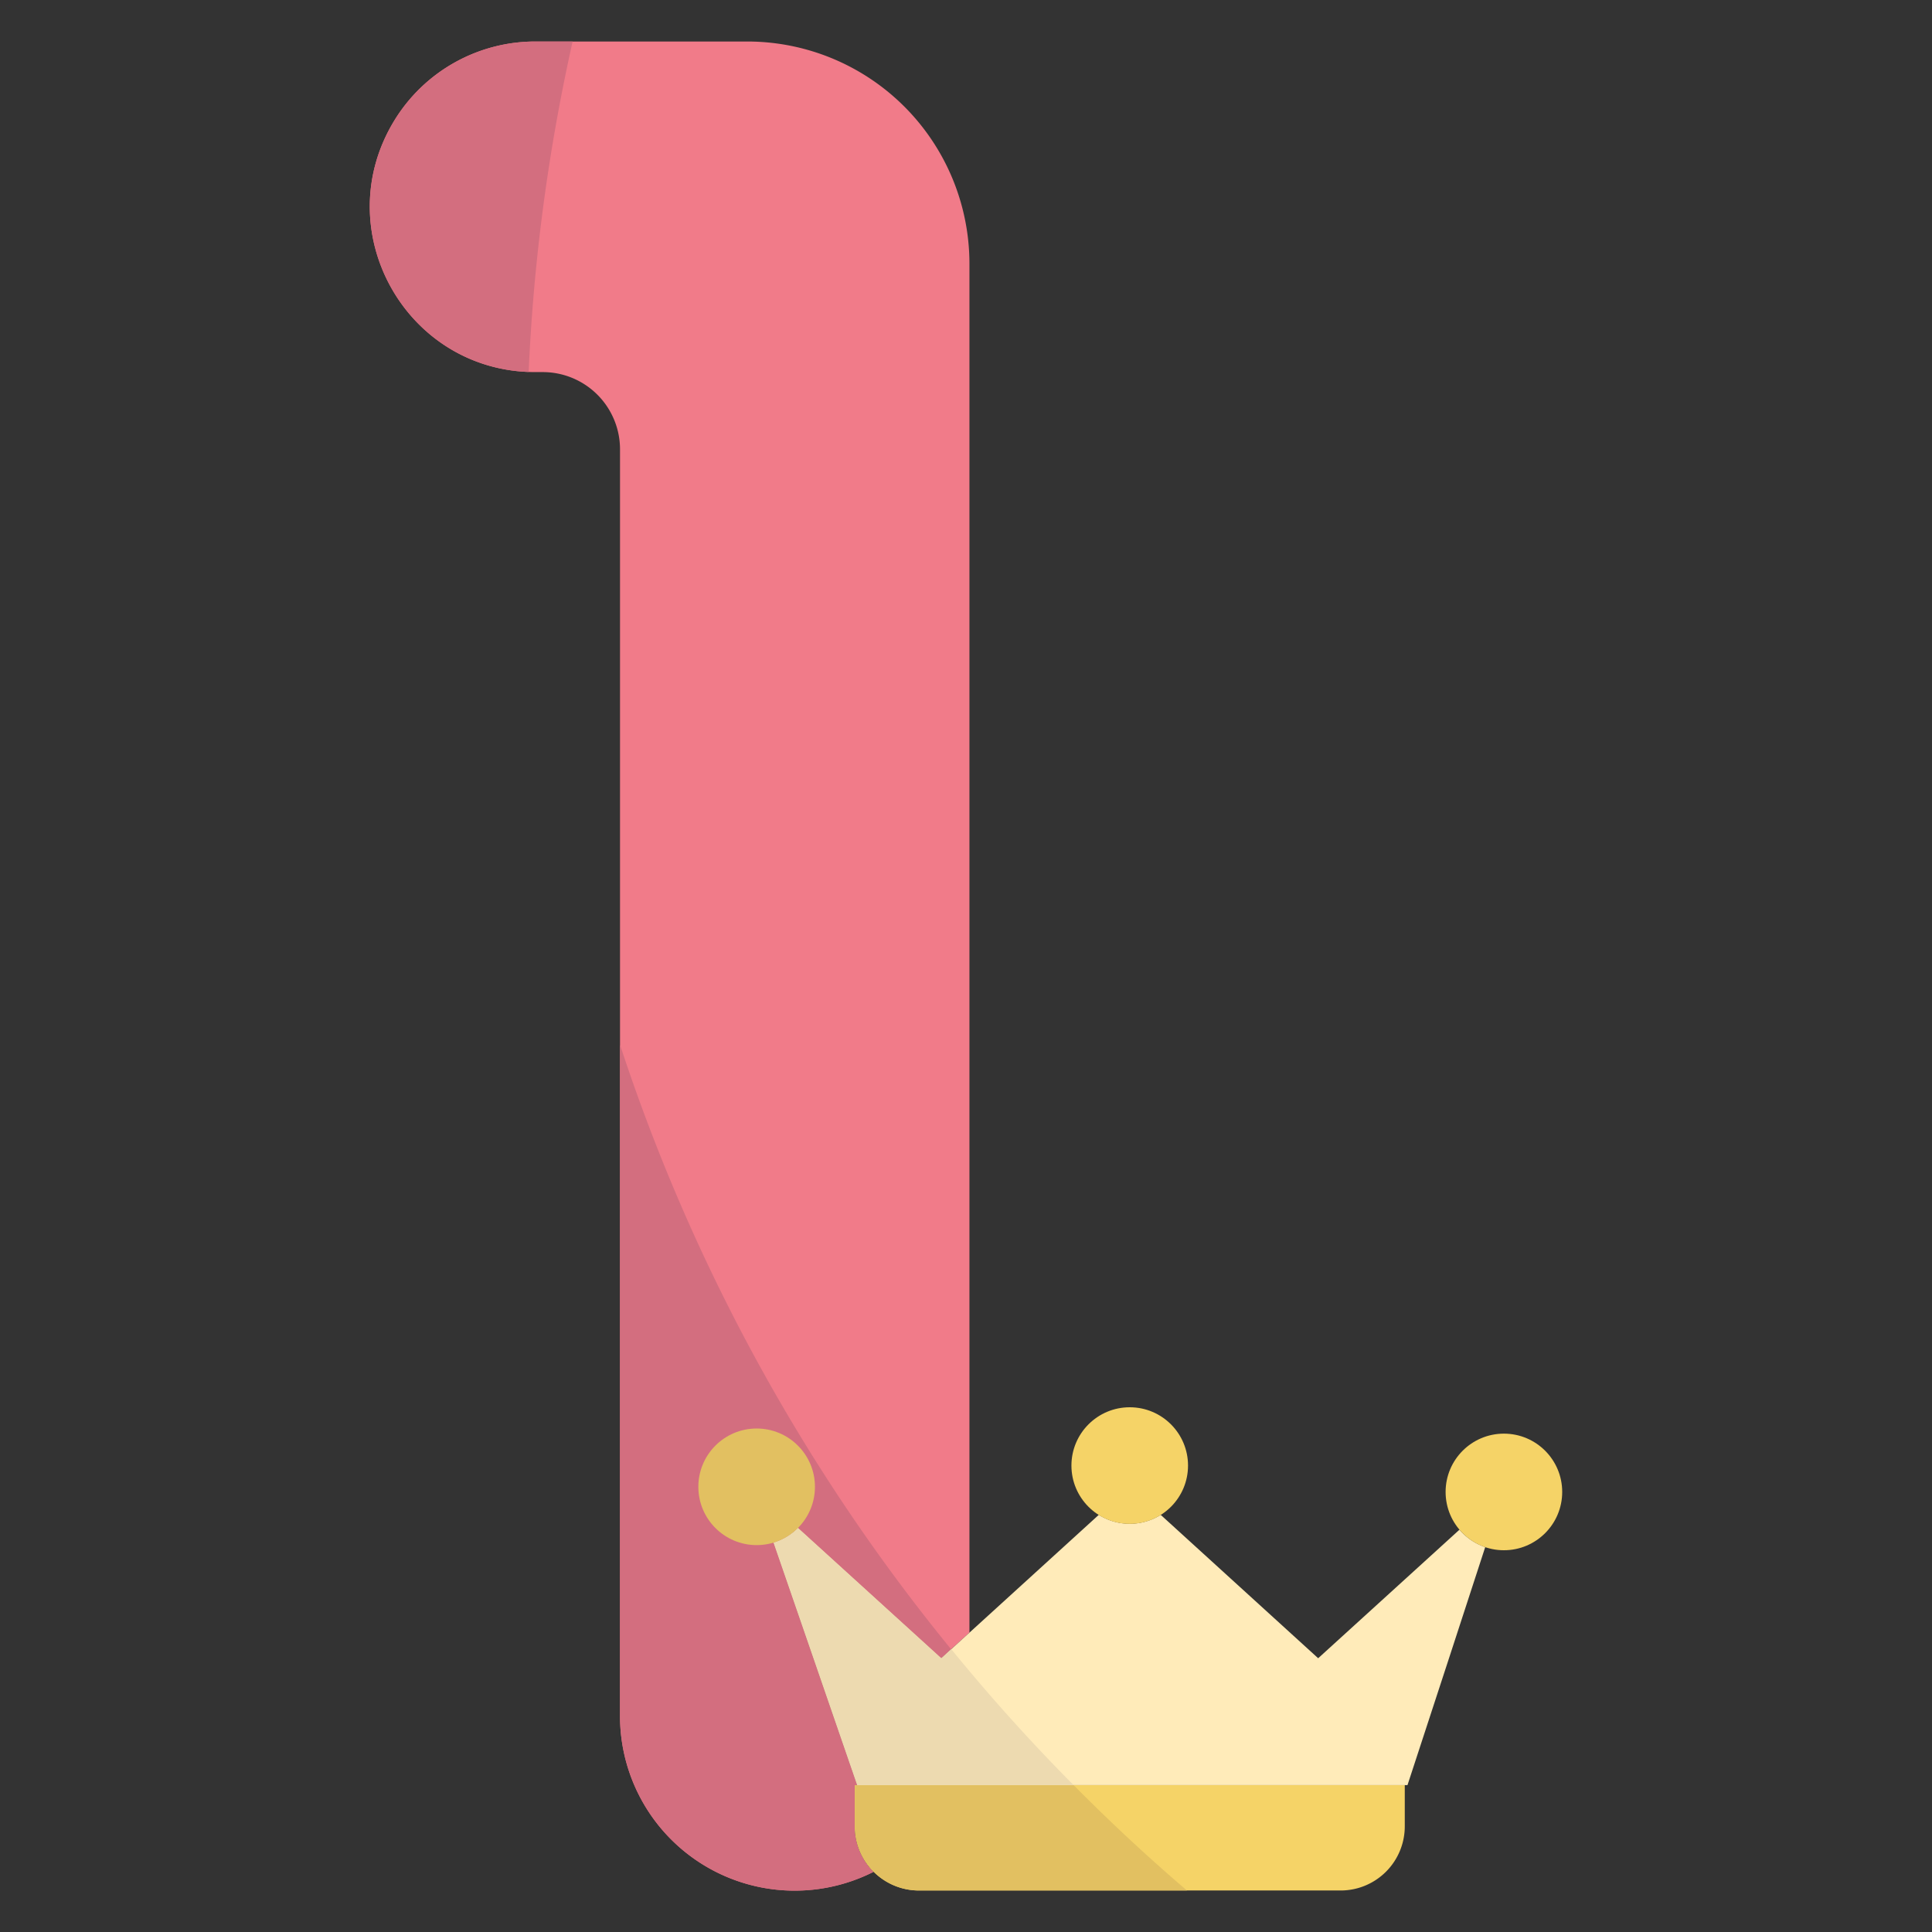 <svg height="512" viewBox="0 0 512 512" width="512" xmlns="http://www.w3.org/2000/svg"><rect x="0" y="0" width="512" height="512" fill="#333333" stroke="none"/><g id="_32.1" data-name="32.1"><path d="m256.91 69.9v362.76l-7.47 6.79-38-34.54a15.33 15.33 0 0 1 -6.44 3.89l10.56 30.65 11.59 33.62h-.68v10.93a17 17 0 0 0 5 12.07 46.29 46.29 0 0 1 -67.16-41.34v-335.66a20.46 20.46 0 0 0 -20.41-20.46h-2.05c-34.26 0-55.25-37.59-37.28-66.78a43.78 43.78 0 0 1 37.28-20.83h56.15a58.89 58.89 0 0 1 58.91 58.9z" fill="#f17b89"/><path d="m226.49 473.07h145.79a0 0 0 0 1 0 0v10.93a17 17 0 0 1 -17 17h-111.76a17 17 0 0 1 -17-17v-10.9a0 0 0 0 1 -.03-.03z" fill="#f5d367"/><path d="m393.6 410-9.6 29.45-11 33.62h-145.83l-11.59-33.62-10.58-30.65a15.41 15.41 0 0 0 6.46-3.89l38 34.54 41.73-38a15.44 15.44 0 0 0 16.41 0l41.73 38 37.45-34.07a15.58 15.58 0 0 0 6.82 4.62z" fill="#ffebb9"/><ellipse cx="299.39" cy="388.39" fill="#f5d367" rx="15.45" ry="15.45"/><ellipse cx="398.55" cy="395.38" fill="#f5d367" rx="15.45" ry="15.45"/><path d="m211.48 404.91a15.33 15.33 0 0 1 -6.48 3.89l10.56 30.65 11.59 33.62h-.68v10.93a17 17 0 0 0 5 12.07 46.29 46.29 0 0 1 -67.16-41.34v-177.87a498.83 498.83 0 0 0 87.73 160.19l-2.64 2.4z" fill="#d36e7f"/><path d="m151.75 11a500.55 500.55 0 0 0 -11.65 87.57c-33.22-1.25-53.19-38-35.53-66.74a43.78 43.78 0 0 1 37.28-20.83z" fill="#d36e7f"/><path d="m314.55 501h-71a17 17 0 0 1 -17-17v-10.9h58q14.39 14.55 30 27.9z" fill="#e2c061"/><path d="m284.51 473.07h-57.34l-11.59-33.62-10.58-30.65a15.33 15.33 0 0 0 6.46-3.89l38 34.54 2.64-2.4q15.31 18.8 32.41 36.02z" fill="#eddab0"/><ellipse cx="200.52" cy="394.02" fill="#e2c061" rx="15.45" ry="15.45"/></g></svg>